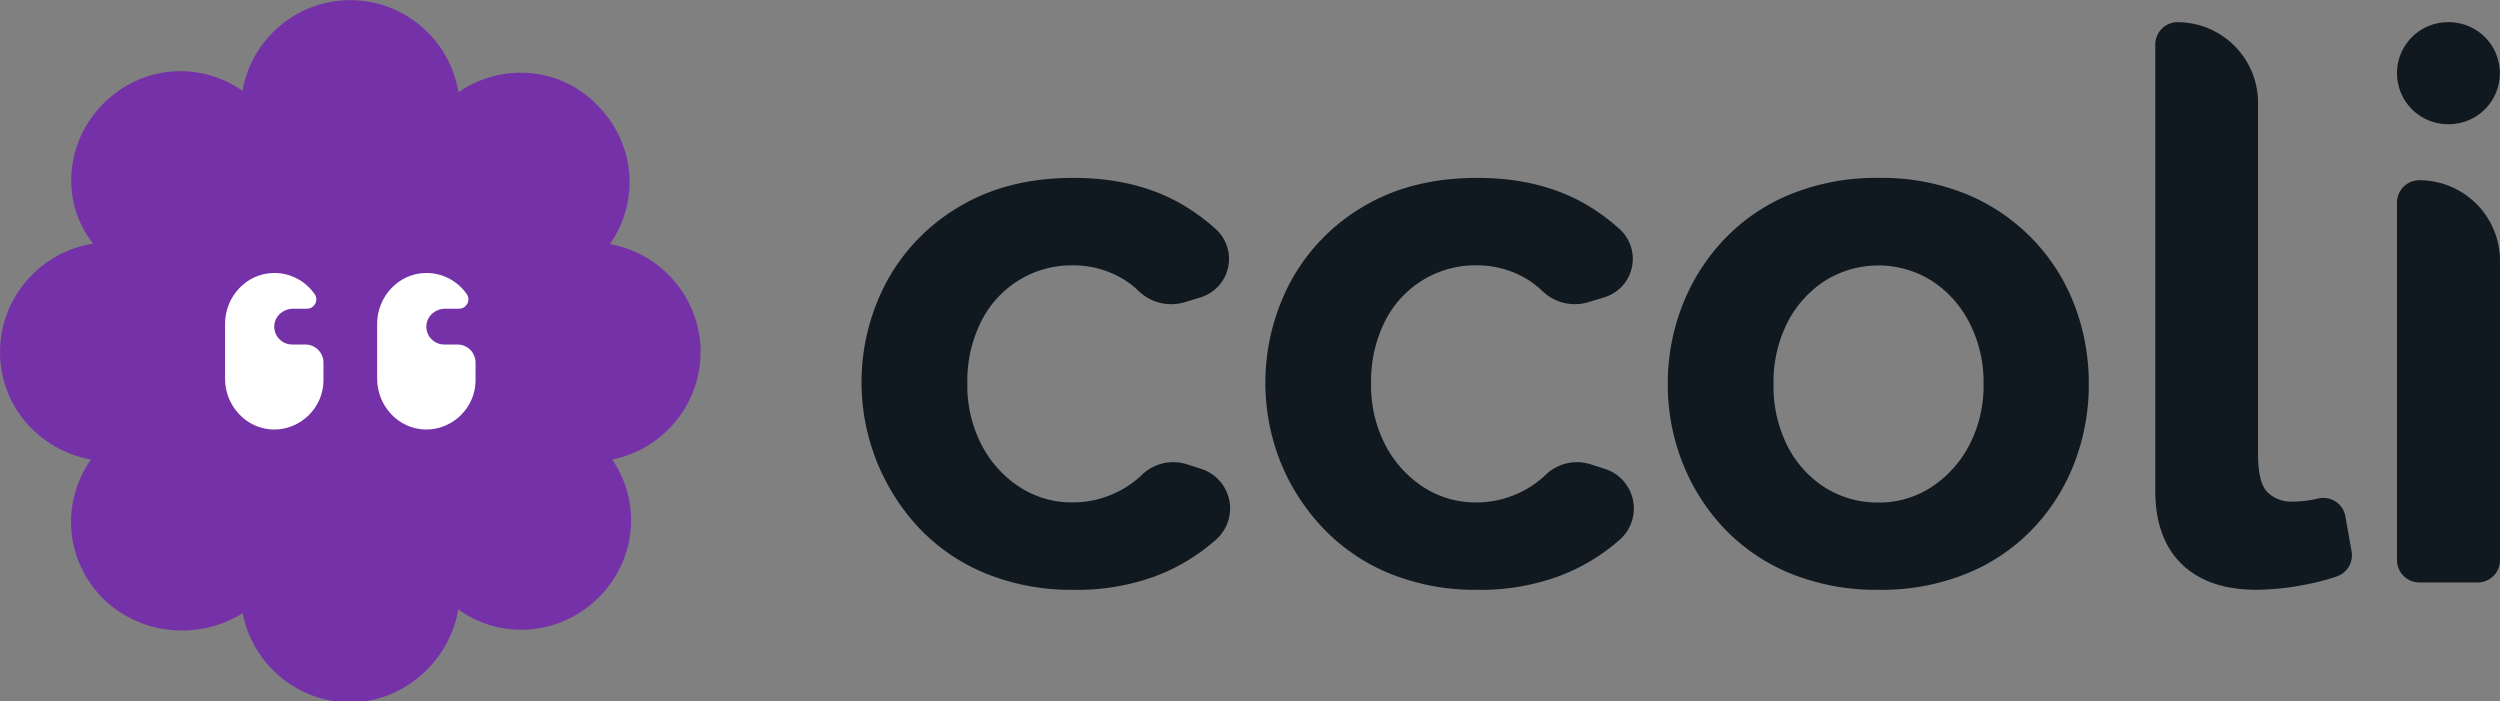 <svg width="148.1mm" height="41.534mm" version="1.1" viewBox="0 0 148.1 41.534" xmlns="http://www.w3.org/2000/svg">
 <rect x="0" y="0" width="148.1" height="41.534" fill="#808080" stroke="none"/>
 <g transform="translate(-84.28 -127.73)">
  <g transform="matrix(.265 0 0 .265 84.28 127.74)">
   <path d="m156.62 78.65c0-12.01-8.81-22.1-20.27-24.12 6.68-9.55 5.74-22.49-2.84-31.08-8.27-8.57-21.41-9.52-31.02-2.88-1.89-11.62-12.05-20.58-24.17-20.58s-22.1 8.81-24.12 20.27c-9.55-6.68-22.49-5.74-31.08 2.84-8.71 8.71-9.56 22.19-2.31 31.33-11.73 1.81-20.81 12.02-20.81 24.22s8.83 21.91 20.32 24.05c-6.73 9.56-5.81 22.54 2.79 31.15 8.6 8.3 21.58 9.18 31.14 3.19 2.16 11.3 12.16 19.93 24.05 19.93s22.2-9.17 24.15-20.78c9.39 6.86 22.74 5.98 31.39-2.67 8.51-8.51 9.51-21.3 3.03-30.83 11.21-2.23 19.74-12.19 19.74-24.02z" fill="#7532a8"/>
   <path class="logo_svg__cls-1" d="m61.33 72.59c0.2-2.08 2.06-3.61 4.15-3.61h3.12c1.67 0 2.7-1.88 1.75-3.25-2.01-2.91-5.38-4.8-9.2-4.74-6.07 0.09-10.84 5.29-10.84 11.36v12.27c0 6.06 4.74 11.25 10.79 11.36s11.21-4.85 11.21-11v-3.96c0-2.23-1.81-4.04-4.04-4.04h-2.96c-2.34 0-4.21-2.01-3.98-4.39zm34 0c0.2-2.08 2.06-3.61 4.15-3.61h3.12c1.67 0 2.7-1.88 1.75-3.25-2.01-2.91-5.38-4.8-9.2-4.74-6.07 0.09-10.84 5.29-10.84 11.36v12.27c0 6.06 4.74 11.25 10.79 11.36s11.21-4.85 11.21-11v-3.96c0-2.23-1.81-4.04-4.04-4.04h-2.96c-2.34 0-4.21-2.01-3.98-4.39z" fill="#fff"/>
  </g>
  <path d="m171.83 162.67a13.438 13.438 0 0 1-5.226-0.966 11.377 11.377 0 0 1-3.953-2.696 12.435 12.435 0 0 1-2.524-3.932 12.756 12.756 0 0 1 0.638-10.718 11.536 11.536 0 0 1 4.339-4.426q2.818-1.662 6.681-1.664 3.863-3e-3 6.633 1.683a11.737 11.737 0 0 1 1.852 1.392 2.381 2.381 0 0 1-0.934 3.995l-0.929 0.283a2.77 2.77 0 0 1-2.744-0.638 5.154 5.154 0 0 0-1.119-0.828 5.694 5.694 0 0 0-2.815-0.706 5.969 5.969 0 0 0-3.159 0.87 6.03 6.03 0 0 0-2.249 2.453 7.898 7.898 0 0 0-0.818 3.678 7.617 7.617 0 0 0 0.839 3.633 6.585 6.585 0 0 0 2.249 2.495 5.649 5.649 0 0 0 3.138 0.915 5.858 5.858 0 0 0 2.066-0.365 5.982 5.982 0 0 0 1.749-1c0.106-0.085 0.204-0.175 0.296-0.265a2.672 2.672 0 0 1 2.646-0.635l0.826 0.265a2.463 2.463 0 0 1 0.984 4.151l-0.032 0.029a11.499 11.499 0 0 1-3.672 2.204 13.436 13.436 0 0 1-4.763 0.794zm-23.926 0a13.446 13.446 0 0 1-5.226-0.966 11.377 11.377 0 0 1-3.953-2.696 12.647 12.647 0 0 1-1.887-14.65 11.544 11.544 0 0 1 4.342-4.426q2.815-1.662 6.678-1.664 3.863-3e-3 6.636 1.683a11.737 11.737 0 0 1 1.852 1.392 2.381 2.381 0 0 1-0.921 3.995l-0.926 0.283a2.776 2.776 0 0 1-2.752-0.638 5.138 5.138 0 0 0-1.117-0.828 5.712 5.712 0 0 0-2.818-0.706 5.977 5.977 0 0 0-3.159 0.87 6.048 6.048 0 0 0-2.249 2.453 7.898 7.898 0 0 0-0.818 3.678 7.62 7.62 0 0 0 0.841 3.633 6.585 6.585 0 0 0 2.249 2.495 5.646 5.646 0 0 0 3.135 0.915 5.871 5.871 0 0 0 2.069-0.365 5.982 5.982 0 0 0 1.749-1c0.103-0.085 0.201-0.175 0.296-0.265a2.667 2.667 0 0 1 2.646-0.635l0.826 0.265a2.461 2.461 0 0 1 0.963 4.165l-0.032 0.029a11.47 11.47 0 0 1-3.68 2.204 13.425 13.425 0 0 1-4.747 0.781zm47.665 0a13.451 13.451 0 0 1-5.218-0.966 11.314 11.314 0 0 1-3.929-2.672 12.012 12.012 0 0 1-2.477-3.91 12.544 12.544 0 0 1-0.865-4.628 12.671 12.671 0 0 1 0.865-4.675 12.012 12.012 0 0 1 2.477-3.91 11.314 11.314 0 0 1 3.929-2.672 13.451 13.451 0 0 1 5.228-0.968 13.269 13.269 0 0 1 5.202 0.968 11.541 11.541 0 0 1 6.398 6.583 12.988 12.988 0 0 1 0.841 4.675 12.859 12.859 0 0 1-0.841 4.628 11.74 11.74 0 0 1-2.455 3.91 11.29 11.29 0 0 1-3.929 2.672 13.446 13.446 0 0 1-5.226 0.966zm-6.226-12.171a7.813 7.813 0 0 0 0.818 3.635 6.271 6.271 0 0 0 2.225 2.474 5.842 5.842 0 0 0 3.175 0.892 5.646 5.646 0 0 0 3.135-0.915 6.615 6.615 0 0 0 2.249-2.495 7.62 7.62 0 0 0 0.841-3.633 7.654 7.654 0 0 0-0.841-3.612 6.398 6.398 0 0 0-2.249-2.495 5.966 5.966 0 0 0-6.318 0.021 6.421 6.421 0 0 0-2.225 2.495 7.808 7.808 0 0 0-0.81 3.625zm23.926-21.455a4.778 4.778 0 0 1 4.778 4.778v20.841q0 1.643 0.545 2.212a1.979 1.979 0 0 0 1.5 0.569 6.519 6.519 0 0 0 1.5-0.18h0.016a1.323 1.323 0 0 1 1.614 1.058l0.368 2.082a1.323 1.323 0 0 1-0.873 1.471 13.097 13.097 0 0 1-1.807 0.476 15.634 15.634 0 0 1-2.953 0.318q-2.865 0-4.432-1.524-1.566-1.524-1.566-4.352v-26.427a1.323 1.323 0 0 1 1.31-1.323zm13.01 3.022a3.022 3.022 0 0 1 3.022-3.022h0.048a3.022 3.022 0 0 1 3.022 3.022 3.022 3.022 0 0 1-3.022 3.022h-0.048a3.022 3.022 0 0 1-3.022-3.022zm0 28.84v-21.19a1.323 1.323 0 0 1 1.323-1.31 4.781 4.781 0 0 1 4.778 4.778v17.727a1.323 1.323 0 0 1-1.323 1.323h-3.466a1.323 1.323 0 0 1-1.312-1.328z" fill="#101820" stroke-width=".265"/>
 </g>
</svg>

